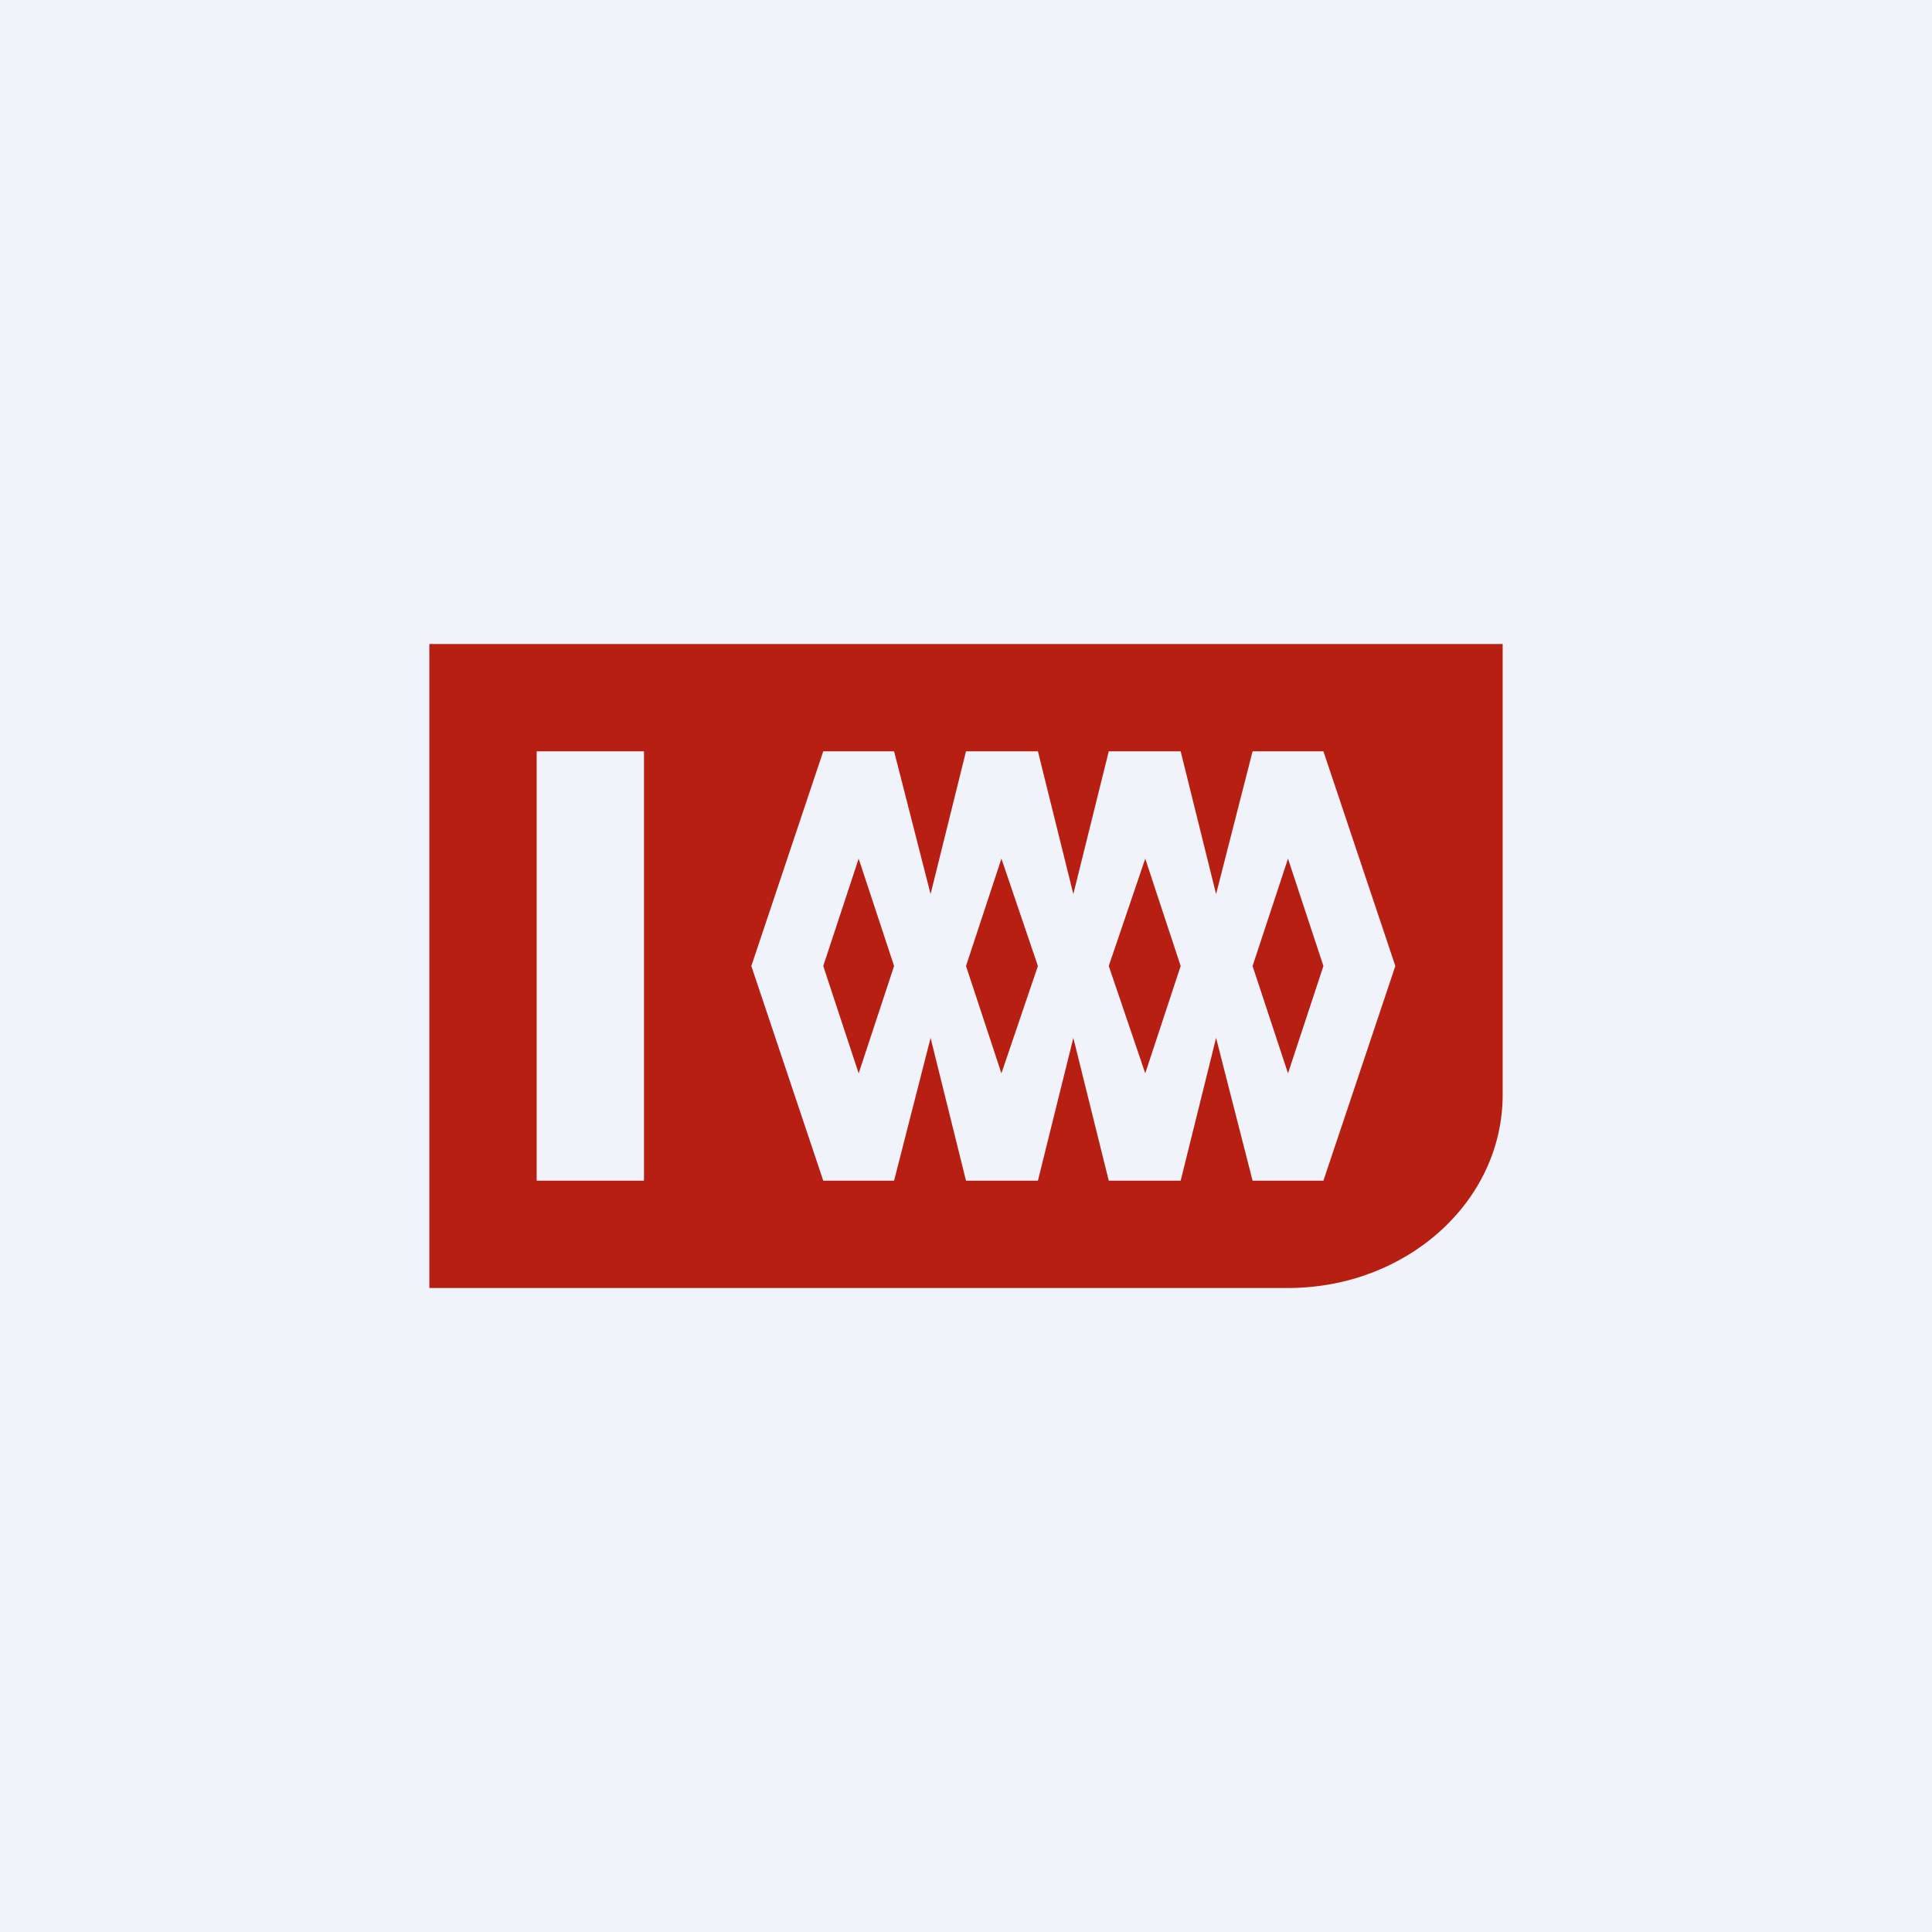 <!-- by TradingView --><svg width="18" height="18" viewBox="0 0 18 18" xmlns="http://www.w3.org/2000/svg"><path fill="#F0F3FA" d="M0 0h18v18H0z"/><path fill-rule="evenodd" d="M14 6H4v6h8c1.1 0 2-.8 2-1.8V6ZM6 7H5v4h1V7Zm1.67 2L8 8l.33 1L8 10l-.33-1Zm0-2L7 9l.67 2h.66l.34-1.33L9 11h.67L10 9.67l.33 1.33H11l.33-1.33.34 1.33h.66L13 9l-.67-2h-.66l-.34 1.33L11 7h-.67L10 8.33 9.67 7H9l-.33 1.33L8.33 7h-.66ZM12 8l.33 1-.33 1-.33-1L12 8Zm-1.33 0L11 9l-.33 1-.34-1 .34-1ZM9.33 8l.34 1-.34 1L9 9l.33-1Z" fill="#B71F12"/></svg>